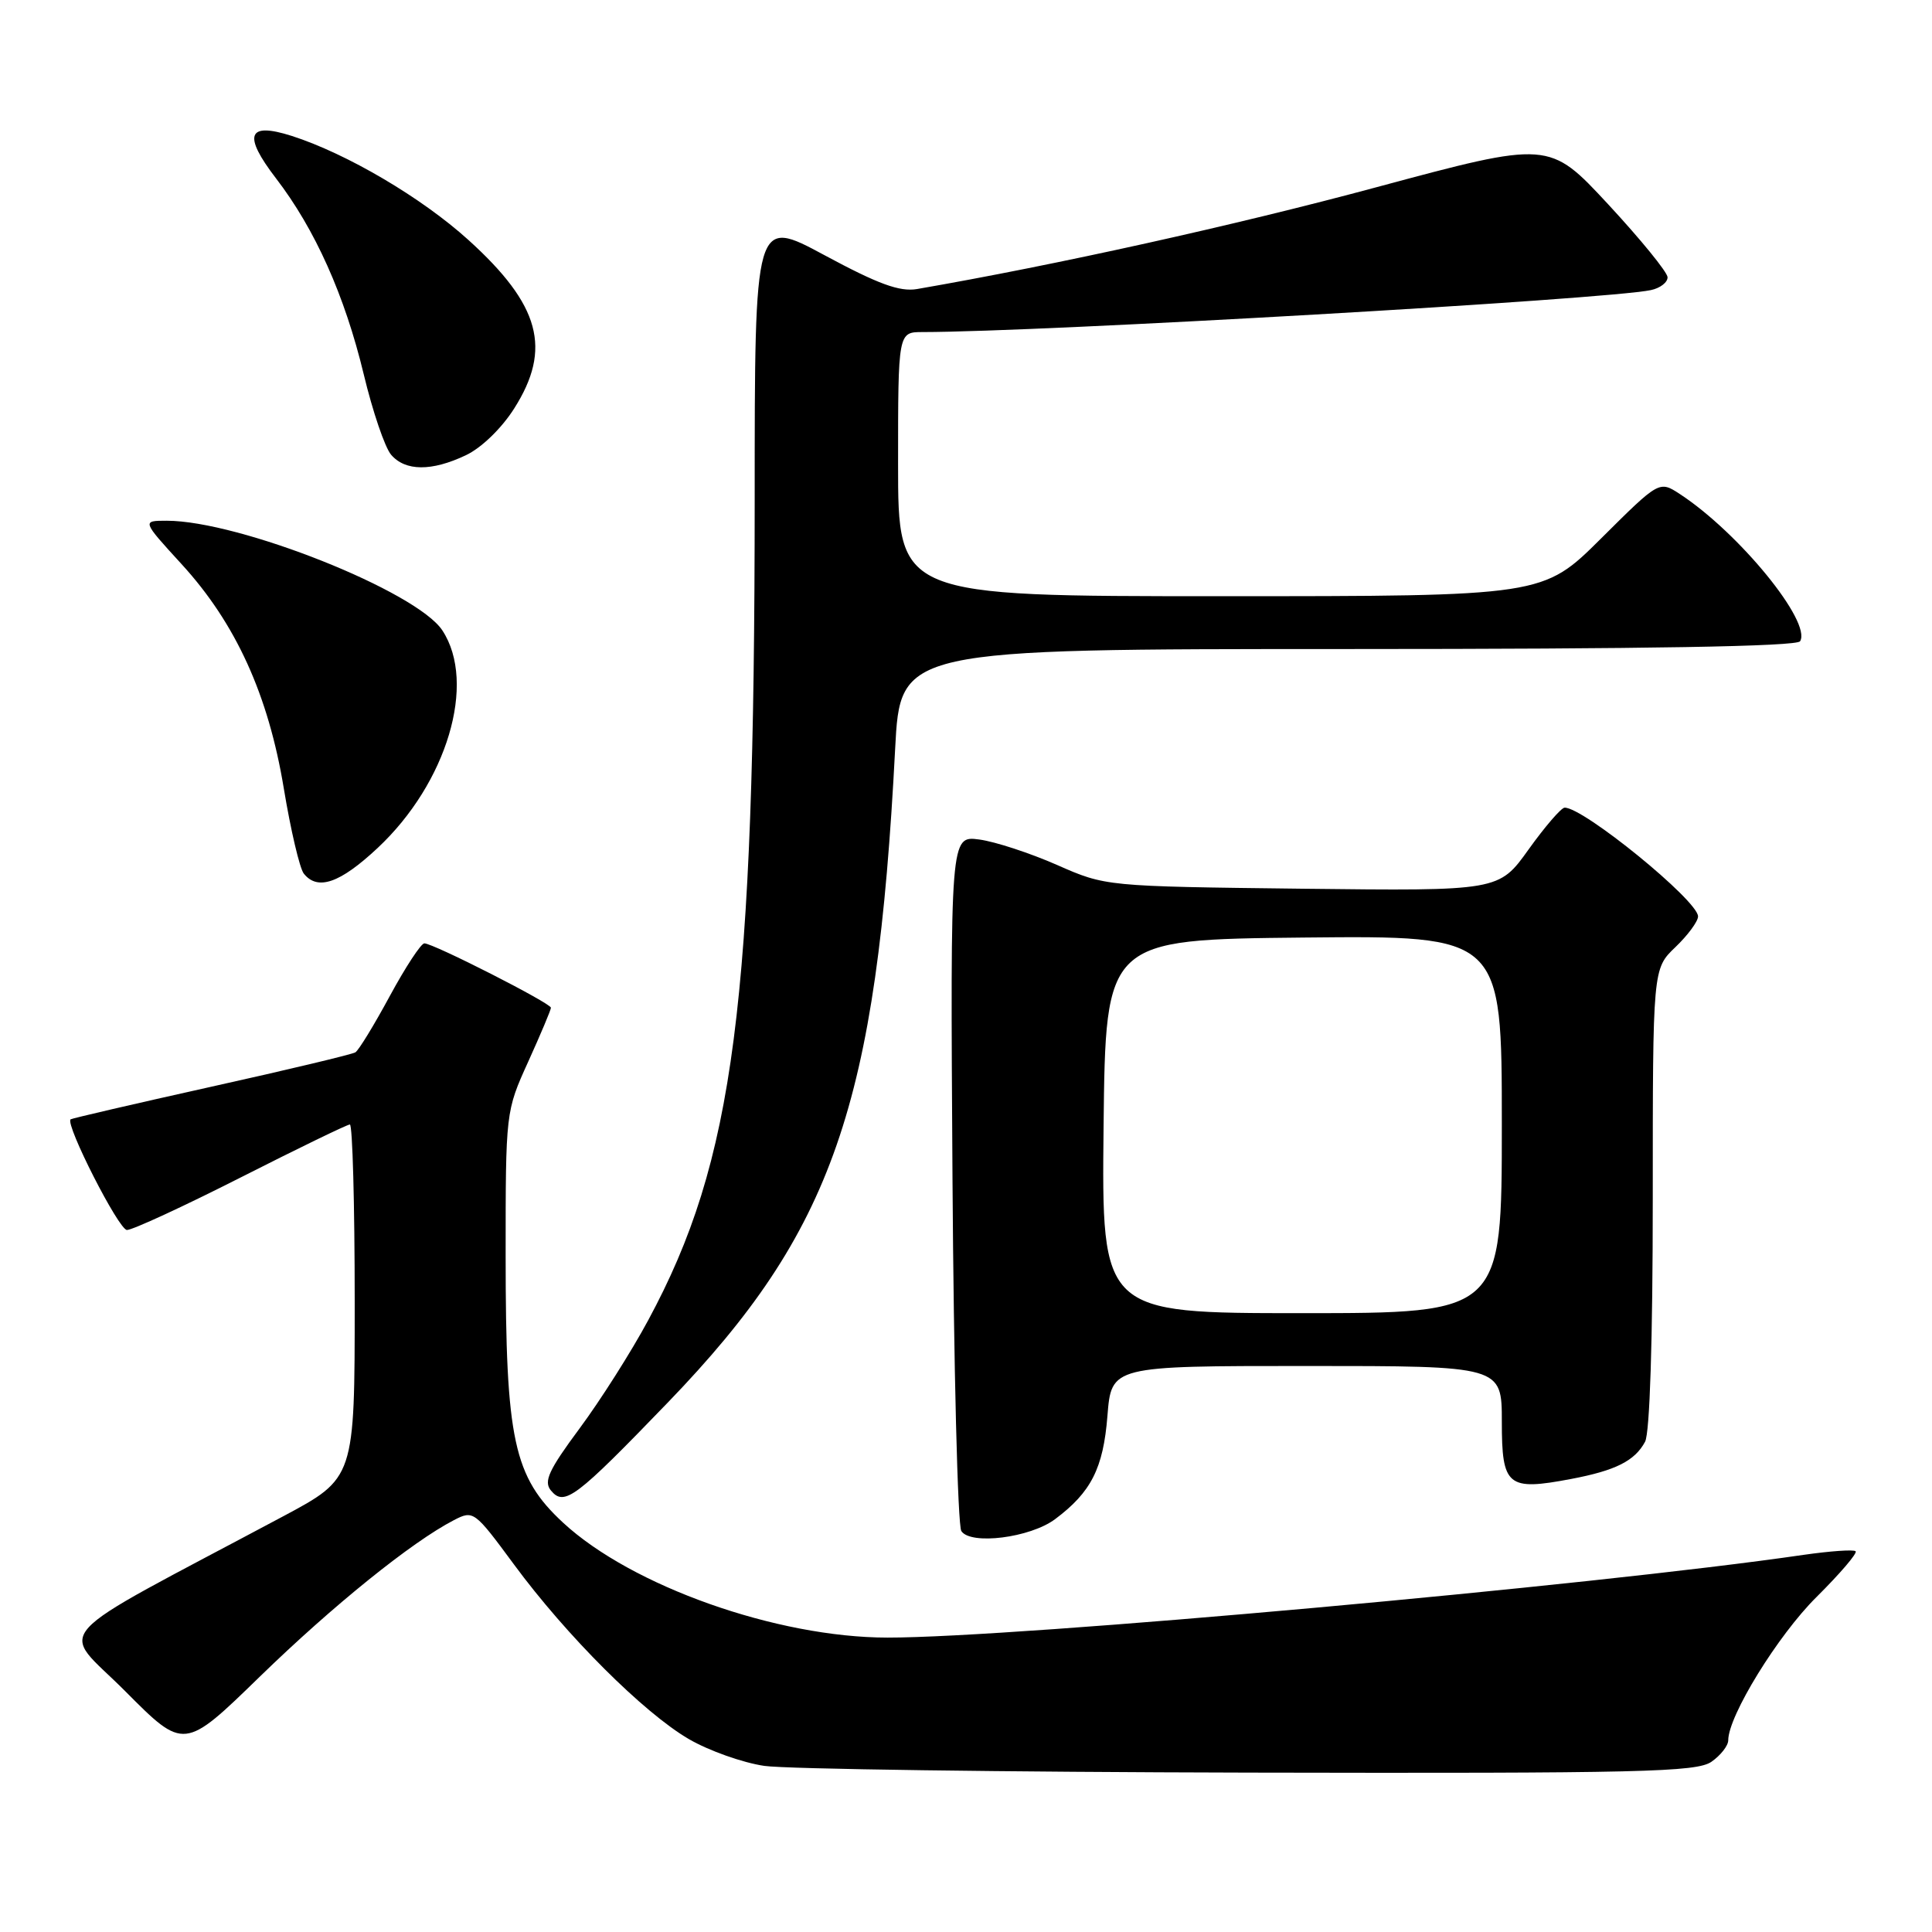 <?xml version="1.0" encoding="UTF-8" standalone="no"?>
<!DOCTYPE svg PUBLIC "-//W3C//DTD SVG 1.1//EN" "http://www.w3.org/Graphics/SVG/1.1/DTD/svg11.dtd" >
<svg xmlns="http://www.w3.org/2000/svg" xmlns:xlink="http://www.w3.org/1999/xlink" version="1.1" viewBox="0 0 256 256">
 <g >
 <path fill="currentColor"
d=" M 226.78 233.44 C 228.00 232.59 229.00 231.31 229.00 230.60 C 229.00 227.37 235.58 216.68 240.70 211.61 C 243.80 208.53 246.14 205.80 245.88 205.55 C 245.63 205.30 242.52 205.52 238.96 206.03 C 211.00 210.11 134.54 217.01 117.59 216.99 C 102.92 216.98 83.70 210.17 74.62 201.77 C 68.05 195.69 67.00 190.83 67.00 166.43 C 67.00 147.29 67.00 147.27 70.00 140.66 C 71.65 137.02 73.00 133.81 73.00 133.53 C 73.00 132.93 57.42 125.00 56.23 125.00 C 55.79 125.00 53.73 128.14 51.65 131.98 C 49.58 135.81 47.53 139.17 47.09 139.44 C 46.66 139.71 38.04 141.77 27.94 144.01 C 17.83 146.26 9.47 148.20 9.35 148.32 C 8.64 149.03 15.73 162.96 16.82 162.98 C 17.54 162.99 24.34 159.85 31.93 156.00 C 39.52 152.15 46.01 149.00 46.36 149.00 C 46.71 149.00 47.00 159.54 47.00 172.43 C 47.00 195.86 47.00 195.86 37.50 200.93 C 5.41 218.05 7.87 215.32 16.59 224.09 C 24.39 231.93 24.39 231.93 34.44 222.15 C 44.11 212.75 54.57 204.31 60.14 201.43 C 62.73 200.09 62.86 200.19 68.09 207.28 C 75.05 216.73 85.30 226.96 91.28 230.44 C 93.91 231.97 98.41 233.57 101.28 233.99 C 104.15 234.41 133.06 234.81 165.53 234.88 C 217.47 234.99 224.82 234.81 226.78 233.44 Z  M 139.80 201.30 C 144.58 197.73 146.19 194.56 146.74 187.62 C 147.27 181.00 147.27 181.00 173.14 181.00 C 199.00 181.00 199.00 181.00 199.00 188.38 C 199.00 196.95 199.74 197.57 208.18 195.97 C 214.09 194.85 216.62 193.57 217.98 191.04 C 218.61 189.86 219.00 177.55 219.00 158.75 C 219.00 128.37 219.00 128.37 222.00 125.50 C 223.65 123.92 225.00 122.09 225.00 121.43 C 225.00 119.34 209.80 106.96 207.32 107.02 C 206.87 107.03 204.72 109.52 202.55 112.55 C 198.61 118.06 198.61 118.06 172.55 117.76 C 146.50 117.45 146.50 117.45 140.04 114.60 C 136.49 113.04 131.86 111.52 129.76 111.24 C 125.92 110.73 125.92 110.73 126.21 156.11 C 126.37 181.08 126.90 202.11 127.38 202.87 C 128.60 204.76 136.49 203.77 139.80 201.30 Z  M 88.54 185.79 C 110.38 163.13 116.17 146.50 118.61 99.25 C 119.30 86.00 119.30 86.00 178.59 86.00 C 218.19 86.00 238.09 85.66 238.52 84.97 C 240.09 82.43 230.44 70.61 222.60 65.47 C 219.86 63.68 219.86 63.68 212.16 71.34 C 204.46 79.00 204.46 79.00 161.73 79.00 C 119.00 79.00 119.00 79.00 119.00 61.50 C 119.00 44.00 119.00 44.00 122.25 44.00 C 137.97 43.99 213.05 39.67 218.75 38.44 C 219.99 38.18 220.98 37.41 220.96 36.73 C 220.93 36.05 217.39 31.71 213.09 27.07 C 205.27 18.65 205.27 18.65 182.38 24.81 C 163.65 29.86 139.88 35.12 121.51 38.30 C 119.22 38.69 116.37 37.65 109.26 33.82 C 100.00 28.83 100.00 28.83 100.00 66.16 C 99.99 133.00 97.30 153.79 85.90 174.92 C 83.66 179.09 79.56 185.55 76.80 189.27 C 72.70 194.80 72.01 196.30 73.00 197.50 C 74.78 199.64 76.25 198.53 88.54 185.79 Z  M 50.03 112.37 C 59.24 103.76 63.19 90.51 58.62 83.54 C 55.23 78.36 31.70 69.00 22.09 69.00 C 18.80 69.00 18.80 69.00 24.06 74.75 C 31.24 82.59 35.56 92.07 37.61 104.50 C 38.52 110.00 39.71 115.06 40.25 115.75 C 42.08 118.06 45.05 117.03 50.03 112.37 Z  M 61.73 60.32 C 63.79 59.35 66.47 56.75 68.13 54.13 C 73.16 46.21 71.58 40.41 62.06 31.79 C 55.86 26.18 45.95 20.35 38.66 18.01 C 32.79 16.14 32.15 17.87 36.57 23.63 C 41.76 30.39 45.68 39.16 48.20 49.61 C 49.37 54.50 51.00 59.29 51.82 60.25 C 53.70 62.45 57.19 62.48 61.73 60.32 Z  M 146.23 149.25 C 146.50 124.50 146.50 124.50 172.75 124.23 C 199.00 123.97 199.00 123.97 199.00 148.98 C 199.00 174.00 199.00 174.00 172.48 174.00 C 145.97 174.00 145.97 174.00 146.23 149.25 Z "/>
</g>
</svg>